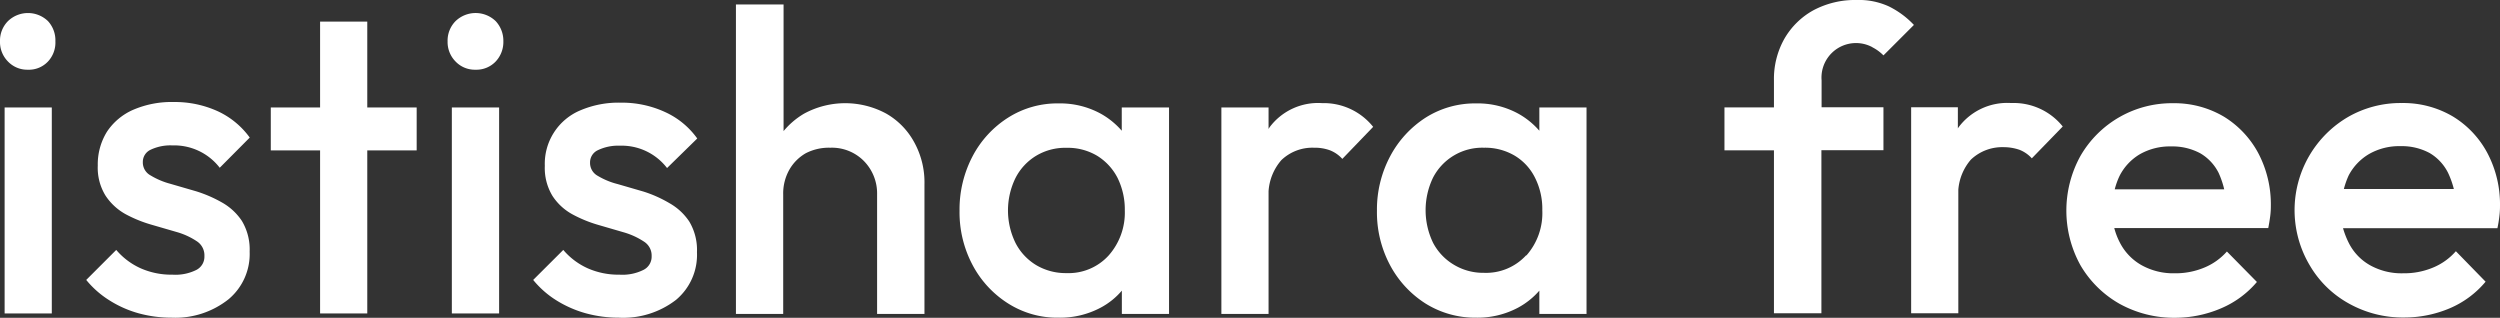 <svg xmlns="http://www.w3.org/2000/svg" viewBox="0 0 270.78 34.42"><rect x="0" y="0" width="270.78" height="34.42" fill="#333333" stroke="none"/><defs><style>.cls-1{fill:#fff;}</style></defs><g id="Layer_2" data-name="Layer 2"><g id="Layer_1-2" data-name="Layer 1"><path class="cls-1" d="M3,7.55A2.84,2.84,0,0,0,5.2,6.66,3,3,0,0,0,6,4.48,3.07,3.07,0,0,0,5.2,2.29a3.12,3.12,0,0,0-4.34,0A3,3,0,0,0,0,4.48,3,3,0,0,0,.86,6.66,2.88,2.88,0,0,0,3,7.55Z"/><rect class="cls-1" x="0.5" y="11.64" width="5.11" height="22.31"/><path class="cls-1" d="M21.28,29.23a5.07,5.07,0,0,1-2.6.52,8.23,8.23,0,0,1-3.42-.68,7.51,7.51,0,0,1-2.67-2L9.34,30.32a10.18,10.18,0,0,0,2.51,2.21A11.77,11.77,0,0,0,15,33.93a13.55,13.55,0,0,0,3.58.48,9.28,9.28,0,0,0,6.18-2,6.39,6.39,0,0,0,2.28-5.16,6,6,0,0,0-.84-3.32,6.27,6.27,0,0,0-2.16-2,14.1,14.1,0,0,0-2.79-1.21l-2.79-.81A8.14,8.14,0,0,1,16.31,19a1.59,1.59,0,0,1-.84-1.44,1.45,1.45,0,0,1,.84-1.34,5,5,0,0,1,2.37-.47,6.23,6.23,0,0,1,5.12,2.42l3.25-3.27a8.88,8.88,0,0,0-3.46-2.85,11.19,11.19,0,0,0-4.77-1,10.5,10.5,0,0,0-4.39.84,6.55,6.55,0,0,0-2.84,2.37,6.7,6.7,0,0,0-1,3.67,5.75,5.75,0,0,0,.84,3.26,6.18,6.18,0,0,0,2.16,2,14.1,14.1,0,0,0,2.79,1.14l2.79.81a7.73,7.73,0,0,1,2.16,1,1.81,1.81,0,0,1,.81,1.59A1.61,1.61,0,0,1,21.28,29.23Z"/><polygon class="cls-1" points="34.67 33.95 39.78 33.95 39.78 16.29 45.13 16.29 45.13 11.64 39.78 11.64 39.78 2.34 34.67 2.34 34.67 11.64 29.33 11.64 29.33 16.29 34.67 16.29 34.67 33.95"/><path class="cls-1" d="M51.5,7.55a2.88,2.88,0,0,0,2.19-.89,3.08,3.08,0,0,0,.83-2.18,3.12,3.12,0,0,0-.83-2.19,3.13,3.13,0,0,0-4.35,0,3,3,0,0,0-.86,2.19,3,3,0,0,0,.86,2.18A2.88,2.88,0,0,0,51.5,7.55Z"/><rect class="cls-1" x="48.94" y="11.64" width="5.12" height="22.31"/><path class="cls-1" d="M63.44,33.93a13.55,13.55,0,0,0,3.58.48,9.36,9.36,0,0,0,6.2-1.93,6.35,6.35,0,0,0,2.27-5.16A6,6,0,0,0,74.66,24a6.27,6.27,0,0,0-2.16-2,13.52,13.52,0,0,0-2.8-1.25l-2.79-.81a8,8,0,0,1-2.16-.89,1.59,1.59,0,0,1-.84-1.44,1.45,1.45,0,0,1,.84-1.34,5.08,5.08,0,0,1,2.39-.49,6.2,6.2,0,0,1,5.11,2.42L75.52,15A8.72,8.72,0,0,0,72,12.12a11.15,11.15,0,0,0-4.76-1,10.55,10.55,0,0,0-4.4.84,6.27,6.27,0,0,0-3.83,6,5.82,5.82,0,0,0,.83,3.26,6,6,0,0,0,2.17,2,14.1,14.1,0,0,0,2.79,1.14l2.78.81a7.92,7.92,0,0,1,2.17,1,1.78,1.78,0,0,1,.83,1.58,1.6,1.6,0,0,1-.88,1.48,5.09,5.09,0,0,1-2.6.52,8.23,8.23,0,0,1-3.42-.68,7.51,7.51,0,0,1-2.67-2l-3.26,3.25a10.18,10.18,0,0,0,2.51,2.21A12.11,12.11,0,0,0,63.44,33.93Z"/><path class="cls-1" d="M96,12.31a9.33,9.33,0,0,0-8.91,0,8.41,8.41,0,0,0-2.22,1.89V.48H79.71V34h5.12V21.06h0a5.23,5.23,0,0,1,.65-2.65,4.79,4.79,0,0,1,1.79-1.81A5.44,5.44,0,0,1,89.92,16a4.87,4.87,0,0,1,3.65,1.44A5,5,0,0,1,95,21.06V34h5.13V20A9,9,0,0,0,99,15.37,7.91,7.91,0,0,0,96,12.31Z"/><path class="cls-1" d="M121.5,14.16a8.44,8.44,0,0,0-2.3-1.86,9.17,9.17,0,0,0-4.53-1.1,9.94,9.94,0,0,0-5.46,1.53,11,11,0,0,0-3.86,4.18,12.39,12.39,0,0,0-1.42,5.93,12.16,12.16,0,0,0,1.42,5.88,11,11,0,0,0,3.86,4.16,9.94,9.94,0,0,0,5.46,1.53,9.35,9.35,0,0,0,4.55-1.09,7.84,7.84,0,0,0,2.29-1.84V34h5.11V11.64H121.5Zm-1.42,13.51a5.87,5.87,0,0,1-4.57,1.91h0a6.25,6.25,0,0,1-3.27-.86A6,6,0,0,1,110,26.33a8,8,0,0,1,0-7.07,6,6,0,0,1,2.23-2.39,6.11,6.11,0,0,1,3.28-.86,6.22,6.22,0,0,1,3.32.86,6.05,6.05,0,0,1,2.21,2.39,7.72,7.72,0,0,1,.79,3.53A7,7,0,0,1,120.08,27.67Z"/><path class="cls-1" d="M143.2,11.17a6.55,6.55,0,0,0-5.7,2.63l-.1.17V11.64h-5.11V34h5.11V20.71a5.7,5.7,0,0,1,1.39-3.37A4.86,4.86,0,0,1,142.33,16a4.78,4.78,0,0,1,1.72.28,3.56,3.56,0,0,1,1.34.93l3.34-3.47A6.85,6.85,0,0,0,143.2,11.17Z"/><path class="cls-1" d="M166.73,11.64v2.52a8.44,8.44,0,0,0-2.3-1.86,9.17,9.17,0,0,0-4.53-1.1,10,10,0,0,0-5.47,1.53,11.2,11.2,0,0,0-3.85,4.18,12.29,12.29,0,0,0-1.44,5.93,12.16,12.16,0,0,0,1.42,5.88,11.07,11.07,0,0,0,3.85,4.16,10.16,10.16,0,0,0,5.47,1.53,9.35,9.35,0,0,0,4.55-1.09,8.19,8.19,0,0,0,2.3-1.84V34h5.11V11.64Zm-1.42,16a5.89,5.89,0,0,1-4.58,1.91,6.14,6.14,0,0,1-3.23-.86,6,6,0,0,1-2.28-2.39,8.12,8.12,0,0,1,0-7.07A6,6,0,0,1,160.73,16a6.28,6.28,0,0,1,3.33.86,5.76,5.76,0,0,1,2.2,2.39,7.48,7.48,0,0,1,.79,3.53,6.92,6.92,0,0,1-1.74,4.91Z"/><path class="cls-1" d="M202.78,5.11A4.62,4.62,0,0,1,204,6l3.3-3.3a9.48,9.48,0,0,0-2.7-2A7.77,7.77,0,0,0,201.1,0a9.59,9.59,0,0,0-4.7,1.12,8.19,8.19,0,0,0-3.12,3.06,8.84,8.84,0,0,0-1.14,4.52v2.93h-5.36v4.65h5.36V33.93h5.14V16.27H204V11.62h-6.7V8.7a3.74,3.74,0,0,1,5.5-3.59Z"/><path class="cls-1" d="M217.83,11.16a6.58,6.58,0,0,0-5.69,2.62l-.08.13V11.62H207V33.93h5.11V20.55a5.66,5.66,0,0,1,1.36-3.26A4.92,4.92,0,0,1,217,15.94a5.3,5.3,0,0,1,1.72.28,3.52,3.52,0,0,1,1.35.93l3.35-3.45A6.82,6.82,0,0,0,217.83,11.16Z"/><path class="cls-1" d="M240.85,12.62a10.53,10.53,0,0,0-5.5-1.44,11.42,11.42,0,0,0-10,5.69,12.24,12.24,0,0,0,0,11.88,11.41,11.41,0,0,0,4.23,4.16,12.21,12.21,0,0,0,6,1.51,12.67,12.67,0,0,0,4.93-1,10.4,10.4,0,0,0,3.94-2.88l-3.25-3.3A6.65,6.65,0,0,1,238.71,29a8.06,8.06,0,0,1-3.18.6,7.05,7.05,0,0,1-3.54-.86,5.87,5.87,0,0,1-2.37-2.44A7.57,7.57,0,0,1,229,24.7h16.68c.09-.46.16-.89.21-1.28a8.47,8.47,0,0,0,.07-1.13,11.89,11.89,0,0,0-1.37-5.72A10.36,10.36,0,0,0,240.85,12.62Zm-9.07,4.08a6.57,6.57,0,0,1,3.39-.84,6.35,6.35,0,0,1,3.14.74,5.1,5.1,0,0,1,2,2.14,9.47,9.47,0,0,1,.6,1.77H229.05a8.09,8.09,0,0,1,.53-1.47A5.76,5.76,0,0,1,231.78,16.7Z"/><path class="cls-1" d="M265.65,12.6a10.56,10.56,0,0,0-5.51-1.44,11.4,11.4,0,0,0-5.87,1.54h0a11.69,11.69,0,0,0-4.12,16,11.13,11.13,0,0,0,4.27,4.18,12,12,0,0,0,6,1.51,12.62,12.62,0,0,0,4.92-1,10.3,10.3,0,0,0,3.88-2.88L266,27.21A6.65,6.65,0,0,1,263.48,29a8.06,8.06,0,0,1-3.18.6,7,7,0,0,1-3.52-.83,5.7,5.7,0,0,1-2.37-2.44,9,9,0,0,1-.63-1.61H270.5c.09-.42.16-.85.21-1.28a8.77,8.77,0,0,0,.07-1.15,11.89,11.89,0,0,0-1.37-5.72A10.26,10.26,0,0,0,265.65,12.6ZM254.39,19a5.81,5.81,0,0,1,2.23-2.33,6.57,6.57,0,0,1,3.39-.84,6.35,6.35,0,0,1,3.14.74,5.16,5.16,0,0,1,2,2.14,9.49,9.49,0,0,1,.63,1.76H253.87A8.87,8.87,0,0,1,254.39,19Z"/></g></g></svg>